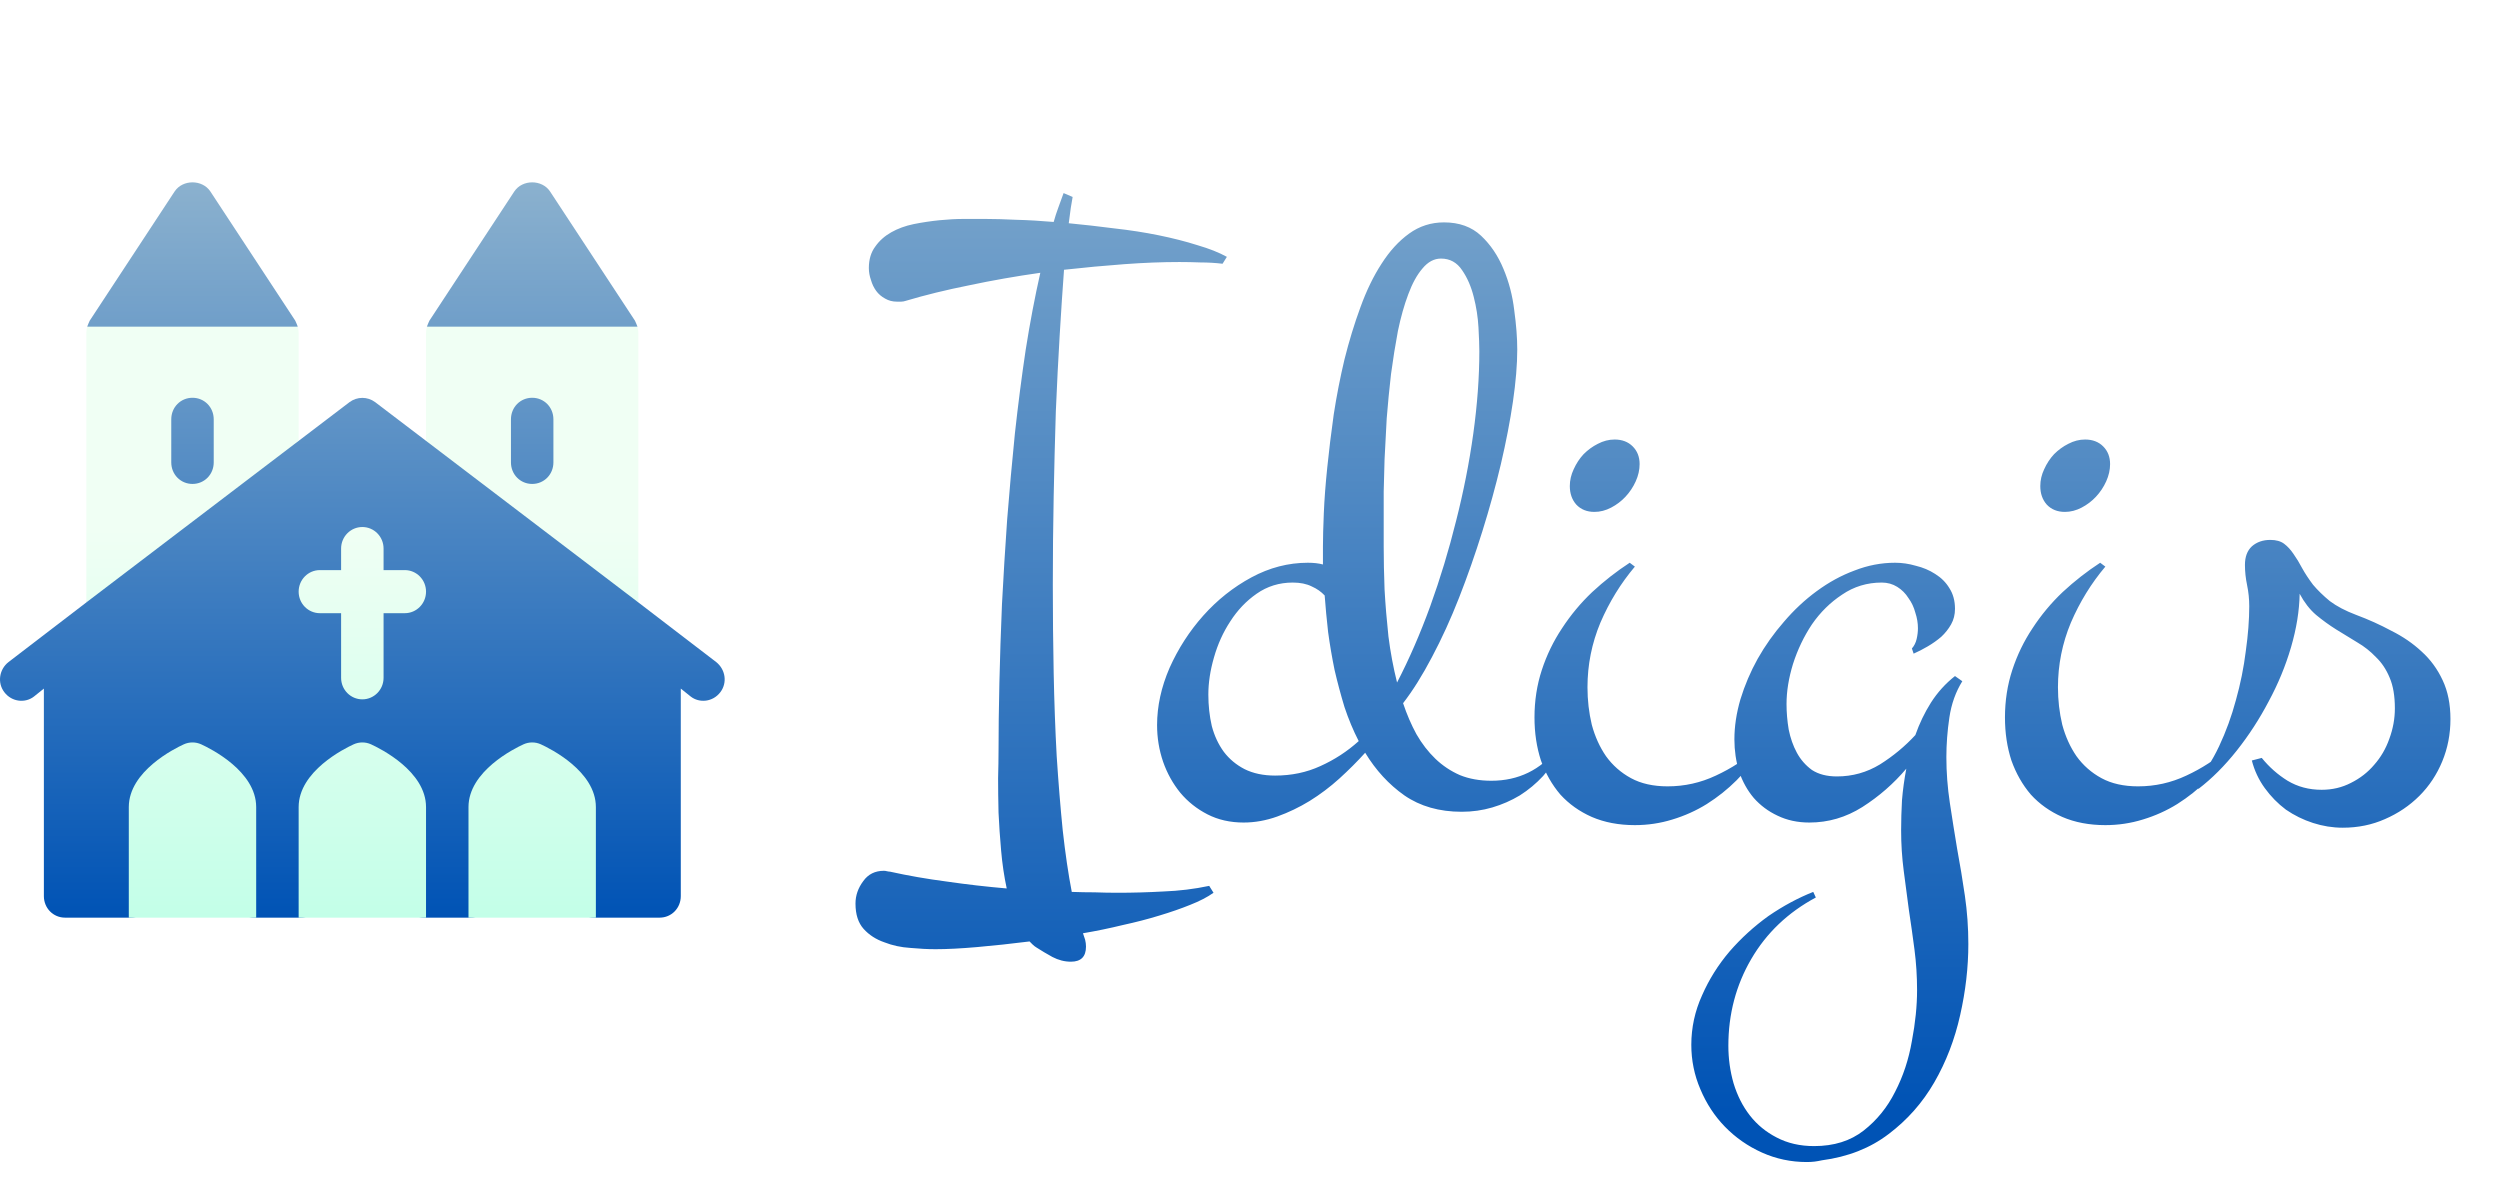 <svg width="425" height="202" viewBox="0 0 425 202" fill="none" xmlns="http://www.w3.org/2000/svg">
<path d="M121.739 112.542L108.517 102.411L97.689 81.354L97.225 81.236C97.525 80.423 97.689 79.539 97.689 78.607V71.283C97.689 67.177 94.517 63.886 90.471 63.886C86.425 63.886 83.252 67.177 83.252 71.283V77.692L72.425 74.945L63.763 68.353C62.463 67.401 60.731 67.401 59.432 68.353L50.77 74.945L39.942 77.692V71.283C39.942 67.177 36.77 63.886 32.724 63.886C28.677 63.886 25.505 67.177 25.505 71.283V78.607C25.505 79.538 25.67 80.423 25.97 81.236L25.505 81.354L14.678 102.411L1.456 112.542C-0.133 113.787 -0.494 116.058 0.733 117.669C2.021 119.368 4.321 119.559 5.786 118.402L7.459 117.059V152.338C7.459 154.388 9.047 156 11.068 156H21.896C25.866 156 29.114 152.704 29.114 148.676V137.274C29.259 136.615 30.774 135.15 32.724 133.978C34.528 135.077 36.188 136.541 36.333 137.201V148.676C36.333 152.704 39.581 156 43.551 156H50.77C54.74 156 57.988 152.704 57.988 148.676V137.274C58.133 136.615 59.648 135.15 61.597 133.978C63.402 135.077 65.062 136.541 65.206 137.201V148.676C65.206 152.704 68.455 156 72.425 156H79.643C83.613 156 86.862 152.704 86.862 148.676V137.274C87.006 136.615 88.522 135.15 90.471 133.978C92.275 135.077 93.936 136.541 94.08 137.201V148.676C94.08 152.704 97.328 156 101.299 156H112.126C114.148 156 115.735 154.388 115.735 152.338V117.059L117.408 118.402C118.878 119.562 121.177 119.363 122.461 117.67C123.688 116.058 123.327 113.788 121.739 112.542ZM108.372 55.536C108.228 55.17 108.084 54.804 107.939 54.511L93.502 32.538C92.131 30.487 88.811 30.487 87.439 32.538L73.002 54.511C72.858 54.804 72.713 55.17 72.569 55.536L90.471 62.86L108.372 55.536ZM50.625 55.536C50.481 55.17 50.337 54.804 50.192 54.511L35.755 32.538C34.384 30.487 31.063 30.487 29.692 32.538L15.255 54.511C15.11 54.804 14.966 55.17 14.822 55.536L32.723 62.86L50.625 55.536Z" fill="url(#paint0_linear)"/>
<path d="M50.77 56.561C50.77 56.195 50.698 55.829 50.625 55.536H14.822C14.75 55.829 14.678 56.195 14.678 56.561V102.411L50.77 74.945V56.561ZM36.333 78.607C36.333 80.657 34.745 82.269 32.724 82.269C30.702 82.269 29.115 80.657 29.115 78.607V71.283C29.115 69.232 30.702 67.621 32.724 67.621C34.745 67.621 36.333 69.232 36.333 71.283V78.607ZM108.373 55.536H72.57C72.498 55.829 72.425 56.195 72.425 56.561V74.945L108.517 102.411V56.561C108.517 56.195 108.445 55.829 108.373 55.536ZM94.08 78.607C94.08 80.657 92.493 82.269 90.471 82.269C88.45 82.269 86.862 80.657 86.862 78.607V71.283C86.862 69.232 88.45 67.621 90.471 67.621C92.493 67.621 94.08 69.232 94.08 71.283V78.607ZM68.816 96.917H65.207V93.255C65.207 91.231 63.592 89.593 61.597 89.593C59.602 89.593 57.988 91.231 57.988 93.255V96.917H54.379C52.384 96.917 50.77 98.555 50.77 100.58C50.77 102.604 52.384 104.242 54.379 104.242H57.988V115.228C57.988 117.252 59.602 118.89 61.597 118.89C63.592 118.89 65.207 117.252 65.207 115.228V104.242H68.816C70.811 104.242 72.425 102.604 72.425 100.58C72.425 98.555 70.811 96.917 68.816 96.917ZM34.204 126.536C33.267 126.107 32.181 126.107 31.243 126.536C29.682 127.251 21.896 131.114 21.896 137.201V155.999H43.551V137.201C43.551 131.114 35.766 127.251 34.204 126.536ZM63.078 126.536C62.14 126.107 61.055 126.107 60.117 126.536C58.556 127.251 50.77 131.114 50.77 137.201V155.999H72.425V137.201C72.425 131.114 64.639 127.251 63.078 126.536ZM91.951 126.536C91.014 126.107 89.928 126.107 88.991 126.536C87.429 127.251 79.644 131.114 79.644 137.201V155.999H101.299V137.201C101.299 131.114 93.513 127.251 91.951 126.536Z" fill="url(#paint1_linear)"/>
<g filter="url(#filter0_d)">
<path d="M184.618 156.925C184.618 158.634 183.764 159.488 182.055 159.488C180.98 159.488 179.931 159.22 178.905 158.683C177.929 158.146 177.025 157.608 176.195 157.071C175.951 156.925 175.731 156.754 175.536 156.559C175.39 156.412 175.219 156.241 175.023 156.046C171.898 156.437 168.944 156.754 166.161 156.998C163.378 157.242 161.01 157.364 159.057 157.364C157.738 157.364 156.298 157.291 154.735 157.145C153.173 157.047 151.708 156.729 150.341 156.192C148.925 155.704 147.753 154.947 146.825 153.922C145.897 152.896 145.434 151.456 145.434 149.601C145.434 148.233 145.873 146.964 146.752 145.792C147.582 144.62 148.754 144.034 150.268 144.034C150.414 144.034 150.585 144.059 150.78 144.107C150.976 144.156 151.146 144.181 151.293 144.181C154.369 144.864 157.592 145.426 160.961 145.865C164.33 146.354 167.724 146.744 171.142 147.037C170.702 144.986 170.385 142.838 170.189 140.592C169.994 138.395 169.848 136.246 169.75 134.146C169.701 132.047 169.677 130.094 169.677 128.287C169.726 126.48 169.75 124.991 169.75 123.819C169.75 120.255 169.799 116.349 169.896 112.101C169.994 107.804 170.141 103.336 170.336 98.697C170.58 94.01 170.873 89.225 171.215 84.342C171.605 79.41 172.045 74.527 172.533 69.693C173.07 64.811 173.681 60.074 174.364 55.484C175.097 50.846 175.927 46.476 176.854 42.374C172.704 42.96 168.676 43.668 164.77 44.498C160.863 45.279 157.274 46.158 154.003 47.135C153.71 47.232 153.441 47.281 153.197 47.281C152.953 47.281 152.709 47.281 152.465 47.281C151.732 47.281 151.073 47.11 150.487 46.769C149.853 46.427 149.34 45.987 148.949 45.45C148.559 44.913 148.266 44.303 148.07 43.619C147.826 42.935 147.704 42.252 147.704 41.568C147.704 40.103 148.07 38.883 148.803 37.906C149.486 36.93 150.39 36.124 151.513 35.489C152.636 34.855 153.905 34.391 155.321 34.098C156.786 33.805 158.251 33.585 159.716 33.438C161.181 33.292 162.572 33.219 163.891 33.219C165.258 33.219 166.454 33.219 167.479 33.219C168.993 33.219 170.751 33.268 172.753 33.365C174.755 33.414 176.879 33.536 179.125 33.731C179.369 32.852 179.638 32.023 179.931 31.241C180.224 30.411 180.517 29.605 180.81 28.824L182.348 29.483C182.152 30.46 181.933 31.949 181.688 33.951C184.228 34.195 186.815 34.488 189.452 34.83C192.089 35.123 194.604 35.514 196.996 36.002C199.389 36.49 201.586 37.052 203.588 37.687C205.59 38.273 207.25 38.932 208.568 39.664L207.836 40.836C206.615 40.69 205.37 40.616 204.101 40.616C202.88 40.567 201.684 40.543 200.512 40.543C197.582 40.543 194.457 40.665 191.137 40.909C187.816 41.153 184.398 41.471 180.883 41.861C180.639 45.133 180.395 48.819 180.15 52.921C179.906 56.974 179.687 61.319 179.491 65.958C179.345 70.597 179.223 75.406 179.125 80.387C179.027 85.367 178.979 90.397 178.979 95.475C178.979 100.504 179.027 105.484 179.125 110.416C179.223 115.348 179.394 120.06 179.638 124.552C179.931 129.044 180.272 133.243 180.663 137.149C181.103 141.104 181.615 144.596 182.201 147.623C183.52 147.672 184.813 147.696 186.083 147.696C187.401 147.745 188.695 147.77 189.965 147.77C192.553 147.77 195.165 147.696 197.802 147.55C200.438 147.452 203.026 147.135 205.565 146.598L206.298 147.77C205.272 148.502 203.954 149.186 202.343 149.82C200.78 150.455 199.022 151.065 197.069 151.651C195.165 152.237 193.09 152.774 190.844 153.263C188.646 153.8 186.4 154.264 184.105 154.654C184.252 155.045 184.374 155.411 184.472 155.753C184.569 156.144 184.618 156.534 184.618 156.925ZM265.258 123.526C264.477 125.138 263.5 126.603 262.328 127.921C261.156 129.19 259.838 130.289 258.373 131.217C256.908 132.096 255.346 132.779 253.686 133.268C252.025 133.756 250.292 134 248.485 134C244.677 134 241.43 133.072 238.744 131.217C236.107 129.361 233.886 126.944 232.079 123.966C230.761 125.431 229.296 126.896 227.685 128.36C226.122 129.776 224.438 131.046 222.631 132.169C220.873 133.243 219.042 134.122 217.138 134.806C215.233 135.489 213.329 135.831 211.425 135.831C209.13 135.831 207.079 135.367 205.272 134.439C203.466 133.512 201.928 132.291 200.658 130.777C199.389 129.215 198.412 127.457 197.729 125.504C197.045 123.502 196.703 121.427 196.703 119.278C196.703 116.056 197.411 112.809 198.827 109.537C200.292 106.266 202.196 103.312 204.54 100.675C206.933 97.989 209.667 95.816 212.743 94.156C215.819 92.496 219.018 91.666 222.338 91.666C223.314 91.666 224.169 91.764 224.901 91.959V88.883C224.901 87.467 224.95 85.587 225.048 83.243C225.146 80.899 225.341 78.311 225.634 75.48C225.927 72.599 226.293 69.596 226.732 66.471C227.221 63.297 227.831 60.172 228.563 57.096C229.345 53.971 230.248 51.017 231.273 48.233C232.299 45.401 233.495 42.935 234.862 40.836C236.229 38.688 237.792 36.978 239.55 35.709C241.308 34.44 243.285 33.805 245.482 33.805C248.07 33.805 250.17 34.562 251.781 36.075C253.393 37.589 254.662 39.469 255.59 41.715C256.518 43.912 257.128 46.256 257.421 48.746C257.763 51.236 257.934 53.458 257.934 55.411C257.934 57.95 257.689 60.904 257.201 64.273C256.713 67.594 256.029 71.134 255.15 74.894C254.271 78.605 253.222 82.413 252.001 86.319C250.78 90.226 249.462 93.985 248.046 97.599C246.63 101.212 245.092 104.581 243.432 107.706C241.82 110.782 240.185 113.395 238.524 115.543C239.159 117.447 239.916 119.205 240.795 120.816C241.723 122.428 242.797 123.819 244.018 124.991C245.238 126.163 246.63 127.091 248.192 127.774C249.755 128.409 251.537 128.727 253.539 128.727C258.129 128.727 261.889 126.896 264.818 123.233L265.258 123.526ZM235.229 82.731C235.229 84.488 235.229 86.539 235.229 88.883C235.229 91.178 235.277 93.619 235.375 96.207C235.521 98.795 235.741 101.456 236.034 104.19C236.376 106.876 236.864 109.488 237.499 112.027C239.55 108.072 241.43 103.751 243.139 99.064C244.848 94.327 246.312 89.493 247.533 84.561C248.803 79.581 249.779 74.625 250.463 69.693C251.146 64.762 251.488 60.099 251.488 55.704C251.488 54.776 251.439 53.434 251.342 51.676C251.244 49.918 250.976 48.185 250.536 46.476C250.097 44.718 249.438 43.204 248.559 41.935C247.68 40.616 246.483 39.957 244.97 39.957C243.798 39.957 242.748 40.519 241.82 41.642C240.893 42.716 240.087 44.181 239.403 46.036C238.72 47.843 238.134 49.918 237.646 52.262C237.206 54.605 236.815 57.047 236.474 59.586C236.181 62.125 235.937 64.64 235.741 67.13C235.595 69.62 235.473 71.939 235.375 74.088C235.326 76.188 235.277 78.019 235.229 79.581C235.229 81.095 235.229 82.144 235.229 82.731ZM216.771 127.848C219.555 127.848 222.118 127.311 224.462 126.236C226.854 125.162 229.027 123.746 230.98 121.988C230.053 120.182 229.247 118.253 228.563 116.202C227.929 114.103 227.367 112.003 226.879 109.903C226.439 107.755 226.073 105.606 225.78 103.458C225.536 101.31 225.341 99.234 225.194 97.232C224.608 96.598 223.876 96.085 222.997 95.694C222.118 95.255 221.044 95.035 219.774 95.035C217.479 95.035 215.429 95.67 213.622 96.939C211.864 98.16 210.375 99.723 209.154 101.627C207.934 103.482 207.006 105.533 206.371 107.779C205.736 109.977 205.419 112.076 205.419 114.078C205.419 115.934 205.614 117.716 206.005 119.425C206.444 121.085 207.128 122.55 208.056 123.819C208.983 125.04 210.155 126.017 211.571 126.749C213.036 127.481 214.77 127.848 216.771 127.848ZM278.734 74.894C278.734 75.87 278.515 76.847 278.075 77.823C277.636 78.8 277.05 79.679 276.317 80.46C275.634 81.192 274.828 81.803 273.9 82.291C272.973 82.779 272.021 83.023 271.044 83.023C269.774 83.023 268.749 82.608 267.968 81.778C267.235 80.948 266.869 79.898 266.869 78.629C266.869 77.652 267.089 76.7 267.528 75.772C267.968 74.796 268.529 73.941 269.213 73.209C269.945 72.477 270.751 71.891 271.63 71.451C272.558 70.963 273.51 70.719 274.486 70.719C275.756 70.719 276.781 71.109 277.562 71.891C278.344 72.672 278.734 73.673 278.734 74.894ZM299.242 123.526C298.119 125.382 296.776 127.091 295.214 128.653C293.7 130.167 292.016 131.51 290.16 132.682C288.354 133.805 286.4 134.684 284.301 135.318C282.25 135.953 280.126 136.271 277.929 136.271C275.194 136.271 272.753 135.807 270.604 134.879C268.505 133.951 266.723 132.682 265.258 131.07C263.842 129.41 262.743 127.481 261.962 125.284C261.229 123.038 260.863 120.597 260.863 117.96C260.863 115.128 261.278 112.442 262.108 109.903C262.938 107.364 264.086 104.996 265.551 102.799C267.016 100.553 268.725 98.502 270.678 96.647C272.68 94.791 274.804 93.131 277.05 91.666L277.929 92.325C275.536 95.157 273.583 98.331 272.069 101.847C270.604 105.362 269.872 109.024 269.872 112.833C269.872 115.03 270.116 117.154 270.604 119.205C271.142 121.207 271.947 122.989 273.021 124.552C274.145 126.114 275.561 127.359 277.27 128.287C278.979 129.215 281.054 129.679 283.495 129.679C286.376 129.679 289.11 129.068 291.698 127.848C294.335 126.627 296.703 125.089 298.803 123.233L299.242 123.526ZM334.618 156.485C334.618 160.44 334.154 164.469 333.227 168.57C332.299 172.721 330.834 176.529 328.832 179.996C326.83 183.463 324.242 186.393 321.068 188.785C317.943 191.178 314.159 192.667 309.716 193.253C309.276 193.351 308.861 193.424 308.471 193.473C308.08 193.521 307.641 193.546 307.152 193.546C304.467 193.546 301.928 193.009 299.535 191.935C297.143 190.86 295.043 189.396 293.236 187.54C291.479 185.733 290.087 183.609 289.062 181.168C288.036 178.775 287.523 176.261 287.523 173.624C287.523 170.694 288.134 167.887 289.354 165.201C290.526 162.516 292.089 160.025 294.042 157.73C295.995 155.484 298.192 153.482 300.634 151.725C303.124 150.016 305.663 148.648 308.251 147.623L308.69 148.575C303.954 151.114 300.292 154.605 297.704 159.049C295.116 163.492 293.822 168.399 293.822 173.771C293.822 175.968 294.115 178.092 294.701 180.143C295.336 182.242 296.264 184.073 297.484 185.636C298.705 187.198 300.219 188.443 302.025 189.371C303.881 190.348 306.005 190.836 308.397 190.836C311.767 190.836 314.574 189.957 316.82 188.199C319.066 186.441 320.849 184.244 322.167 181.607C323.534 178.971 324.486 176.09 325.023 172.965C325.609 169.889 325.902 167.008 325.902 164.322C325.902 161.979 325.756 159.684 325.463 157.438C325.17 155.191 324.853 152.945 324.511 150.699C324.218 148.502 323.925 146.28 323.632 144.034C323.339 141.788 323.192 139.493 323.192 137.149C323.192 135.489 323.241 133.78 323.339 132.022C323.485 130.265 323.729 128.482 324.071 126.676C321.923 129.215 319.433 131.388 316.601 133.194C313.817 134.952 310.814 135.831 307.592 135.831C305.59 135.831 303.783 135.44 302.172 134.659C300.609 133.927 299.267 132.926 298.144 131.656C297.069 130.387 296.239 128.897 295.653 127.188C295.116 125.431 294.848 123.6 294.848 121.695C294.848 119.498 295.189 117.228 295.873 114.884C296.605 112.491 297.582 110.196 298.803 107.999C300.072 105.753 301.562 103.653 303.271 101.7C304.979 99.698 306.835 97.965 308.837 96.5C310.888 94.986 313.036 93.814 315.282 92.984C317.528 92.106 319.823 91.666 322.167 91.666C323.339 91.666 324.511 91.837 325.683 92.179C326.903 92.472 328.002 92.936 328.979 93.57C330.004 94.205 330.81 95.011 331.396 95.987C332.03 96.964 332.348 98.136 332.348 99.503C332.348 100.479 332.128 101.358 331.688 102.14C331.249 102.921 330.688 103.629 330.004 104.264C329.32 104.85 328.563 105.387 327.733 105.875C326.903 106.363 326.098 106.778 325.316 107.12L325.023 106.241C325.414 105.802 325.683 105.265 325.829 104.63C325.976 103.995 326.049 103.385 326.049 102.799C326.049 101.92 325.902 101.041 325.609 100.162C325.365 99.234 324.975 98.404 324.438 97.672C323.949 96.891 323.314 96.256 322.533 95.768C321.752 95.279 320.873 95.035 319.896 95.035C317.406 95.035 315.16 95.719 313.158 97.086C311.156 98.404 309.447 100.089 308.031 102.14C306.664 104.19 305.59 106.437 304.809 108.878C304.076 111.271 303.71 113.541 303.71 115.689C303.71 117.105 303.832 118.546 304.076 120.011C304.369 121.476 304.833 122.794 305.468 123.966C306.103 125.138 306.957 126.114 308.031 126.896C309.154 127.628 310.57 127.994 312.279 127.994C314.916 127.994 317.357 127.311 319.604 125.943C321.85 124.527 323.852 122.867 325.609 120.963C326.293 119.01 327.172 117.179 328.246 115.47C329.369 113.712 330.736 112.198 332.348 110.929L333.593 111.808C332.47 113.614 331.737 115.665 331.396 117.96C331.054 120.255 330.883 122.501 330.883 124.698C330.883 127.286 331.078 129.874 331.469 132.462C331.859 135.05 332.274 137.662 332.714 140.299C333.202 142.936 333.642 145.597 334.032 148.282C334.423 150.968 334.618 153.702 334.618 156.485ZM358.715 74.894C358.715 75.87 358.495 76.847 358.056 77.823C357.616 78.8 357.03 79.679 356.298 80.46C355.614 81.192 354.809 81.803 353.881 82.291C352.953 82.779 352.001 83.023 351.024 83.023C349.755 83.023 348.729 82.608 347.948 81.778C347.216 80.948 346.85 79.898 346.85 78.629C346.85 77.652 347.069 76.7 347.509 75.772C347.948 74.796 348.51 73.941 349.193 73.209C349.926 72.477 350.731 71.891 351.61 71.451C352.538 70.963 353.49 70.719 354.467 70.719C355.736 70.719 356.762 71.109 357.543 71.891C358.324 72.672 358.715 73.673 358.715 74.894ZM379.223 123.526C378.1 125.382 376.757 127.091 375.194 128.653C373.681 130.167 371.996 131.51 370.141 132.682C368.334 133.805 366.381 134.684 364.281 135.318C362.23 135.953 360.106 136.271 357.909 136.271C355.175 136.271 352.733 135.807 350.585 134.879C348.485 133.951 346.703 132.682 345.238 131.07C343.822 129.41 342.724 127.481 341.942 125.284C341.21 123.038 340.844 120.597 340.844 117.96C340.844 115.128 341.259 112.442 342.089 109.903C342.919 107.364 344.066 104.996 345.531 102.799C346.996 100.553 348.705 98.502 350.658 96.647C352.66 94.791 354.784 93.131 357.03 91.666L357.909 92.325C355.517 95.157 353.563 98.331 352.05 101.847C350.585 105.362 349.853 109.024 349.853 112.833C349.853 115.03 350.097 117.154 350.585 119.205C351.122 121.207 351.928 122.989 353.002 124.552C354.125 126.114 355.541 127.359 357.25 128.287C358.959 129.215 361.034 129.679 363.476 129.679C366.356 129.679 369.091 129.068 371.679 127.848C374.315 126.627 376.684 125.089 378.783 123.233L379.223 123.526ZM416.576 118.253C416.576 120.792 416.112 123.185 415.185 125.431C414.257 127.677 412.963 129.63 411.303 131.29C409.643 132.95 407.689 134.269 405.443 135.245C403.246 136.222 400.854 136.71 398.266 136.71C396.557 136.71 394.872 136.441 393.212 135.904C391.552 135.367 390.014 134.61 388.598 133.634C387.23 132.608 386.034 131.388 385.009 129.972C383.983 128.556 383.251 126.993 382.812 125.284L384.496 124.845C385.766 126.407 387.23 127.701 388.891 128.727C390.6 129.752 392.528 130.265 394.677 130.265C396.483 130.265 398.144 129.874 399.657 129.093C401.22 128.312 402.538 127.286 403.612 126.017C404.735 124.747 405.59 123.282 406.176 121.622C406.811 119.913 407.128 118.18 407.128 116.422C407.128 114.322 406.835 112.589 406.249 111.222C405.663 109.806 404.882 108.634 403.905 107.706C402.978 106.729 401.928 105.899 400.756 105.216C399.584 104.483 398.388 103.751 397.167 103.019C395.995 102.286 394.848 101.456 393.725 100.528C392.65 99.601 391.723 98.404 390.941 96.939C390.893 99.82 390.404 102.848 389.477 106.021C388.549 109.195 387.279 112.271 385.668 115.25C384.105 118.229 382.299 121.012 380.248 123.6C378.197 126.188 376.024 128.36 373.729 130.118L373.144 129.093C374.706 127.433 376.073 125.357 377.245 122.867C378.417 120.377 379.369 117.765 380.102 115.03C380.883 112.247 381.444 109.464 381.786 106.681C382.177 103.897 382.372 101.358 382.372 99.064C382.372 97.843 382.25 96.647 382.006 95.475C381.762 94.303 381.64 93.155 381.64 92.032C381.64 90.665 382.03 89.615 382.812 88.883C383.642 88.15 384.691 87.784 385.961 87.784C386.938 87.784 387.719 88.004 388.305 88.443C388.891 88.883 389.428 89.469 389.916 90.201C390.404 90.885 390.893 91.69 391.381 92.618C391.869 93.497 392.479 94.425 393.212 95.401C393.993 96.329 394.945 97.257 396.068 98.185C397.24 99.064 398.729 99.845 400.536 100.528C402.636 101.31 404.638 102.213 406.542 103.238C408.495 104.215 410.204 105.387 411.669 106.754C413.183 108.121 414.379 109.757 415.258 111.661C416.137 113.517 416.576 115.714 416.576 118.253Z" fill="url(#paint2_linear)"/>
</g>
<defs>
<filter id="filter0_d" x="141.434" y="28.824" width="279.143" height="172.722" filterUnits="userSpaceOnUse" color-interpolation-filters="sRGB">
<feFlood flood-opacity="0" result="BackgroundImageFix"/>
<feColorMatrix in="SourceAlpha" type="matrix" values="0 0 0 0 0 0 0 0 0 0 0 0 0 0 0 0 0 0 127 0"/>
<feOffset dy="4"/>
<feGaussianBlur stdDeviation="2"/>
<feColorMatrix type="matrix" values="0 0 0 0 0 0 0 0 0 0 0 0 0 0 0 0 0 0 0.25 0"/>
<feBlend mode="normal" in2="BackgroundImageFix" result="effect1_dropShadow"/>
<feBlend mode="normal" in="SourceGraphic" in2="effect1_dropShadow" result="shape"/>
</filter>
<linearGradient id="paint0_linear" x1="61.597" y1="156" x2="61.597" y2="31" gradientUnits="userSpaceOnUse">
<stop stop-color="#0053B5"/>
<stop offset="1" stop-color="#8BB1CE"/>
</linearGradient>
<linearGradient id="paint1_linear" x1="61.597" y1="155.999" x2="61.597" y2="89.711" gradientUnits="userSpaceOnUse">
<stop stop-color="#C3FFE8"/>
<stop offset="0.997" stop-color="#F0FFF4"/>
</linearGradient>
<linearGradient id="paint2_linear" x1="288" y1="185" x2="288" y2="-0" gradientUnits="userSpaceOnUse">
<stop stop-color="#0053B5"/>
<stop offset="1" stop-color="#8BB1CE"/>
</linearGradient>
</defs>
</svg>
